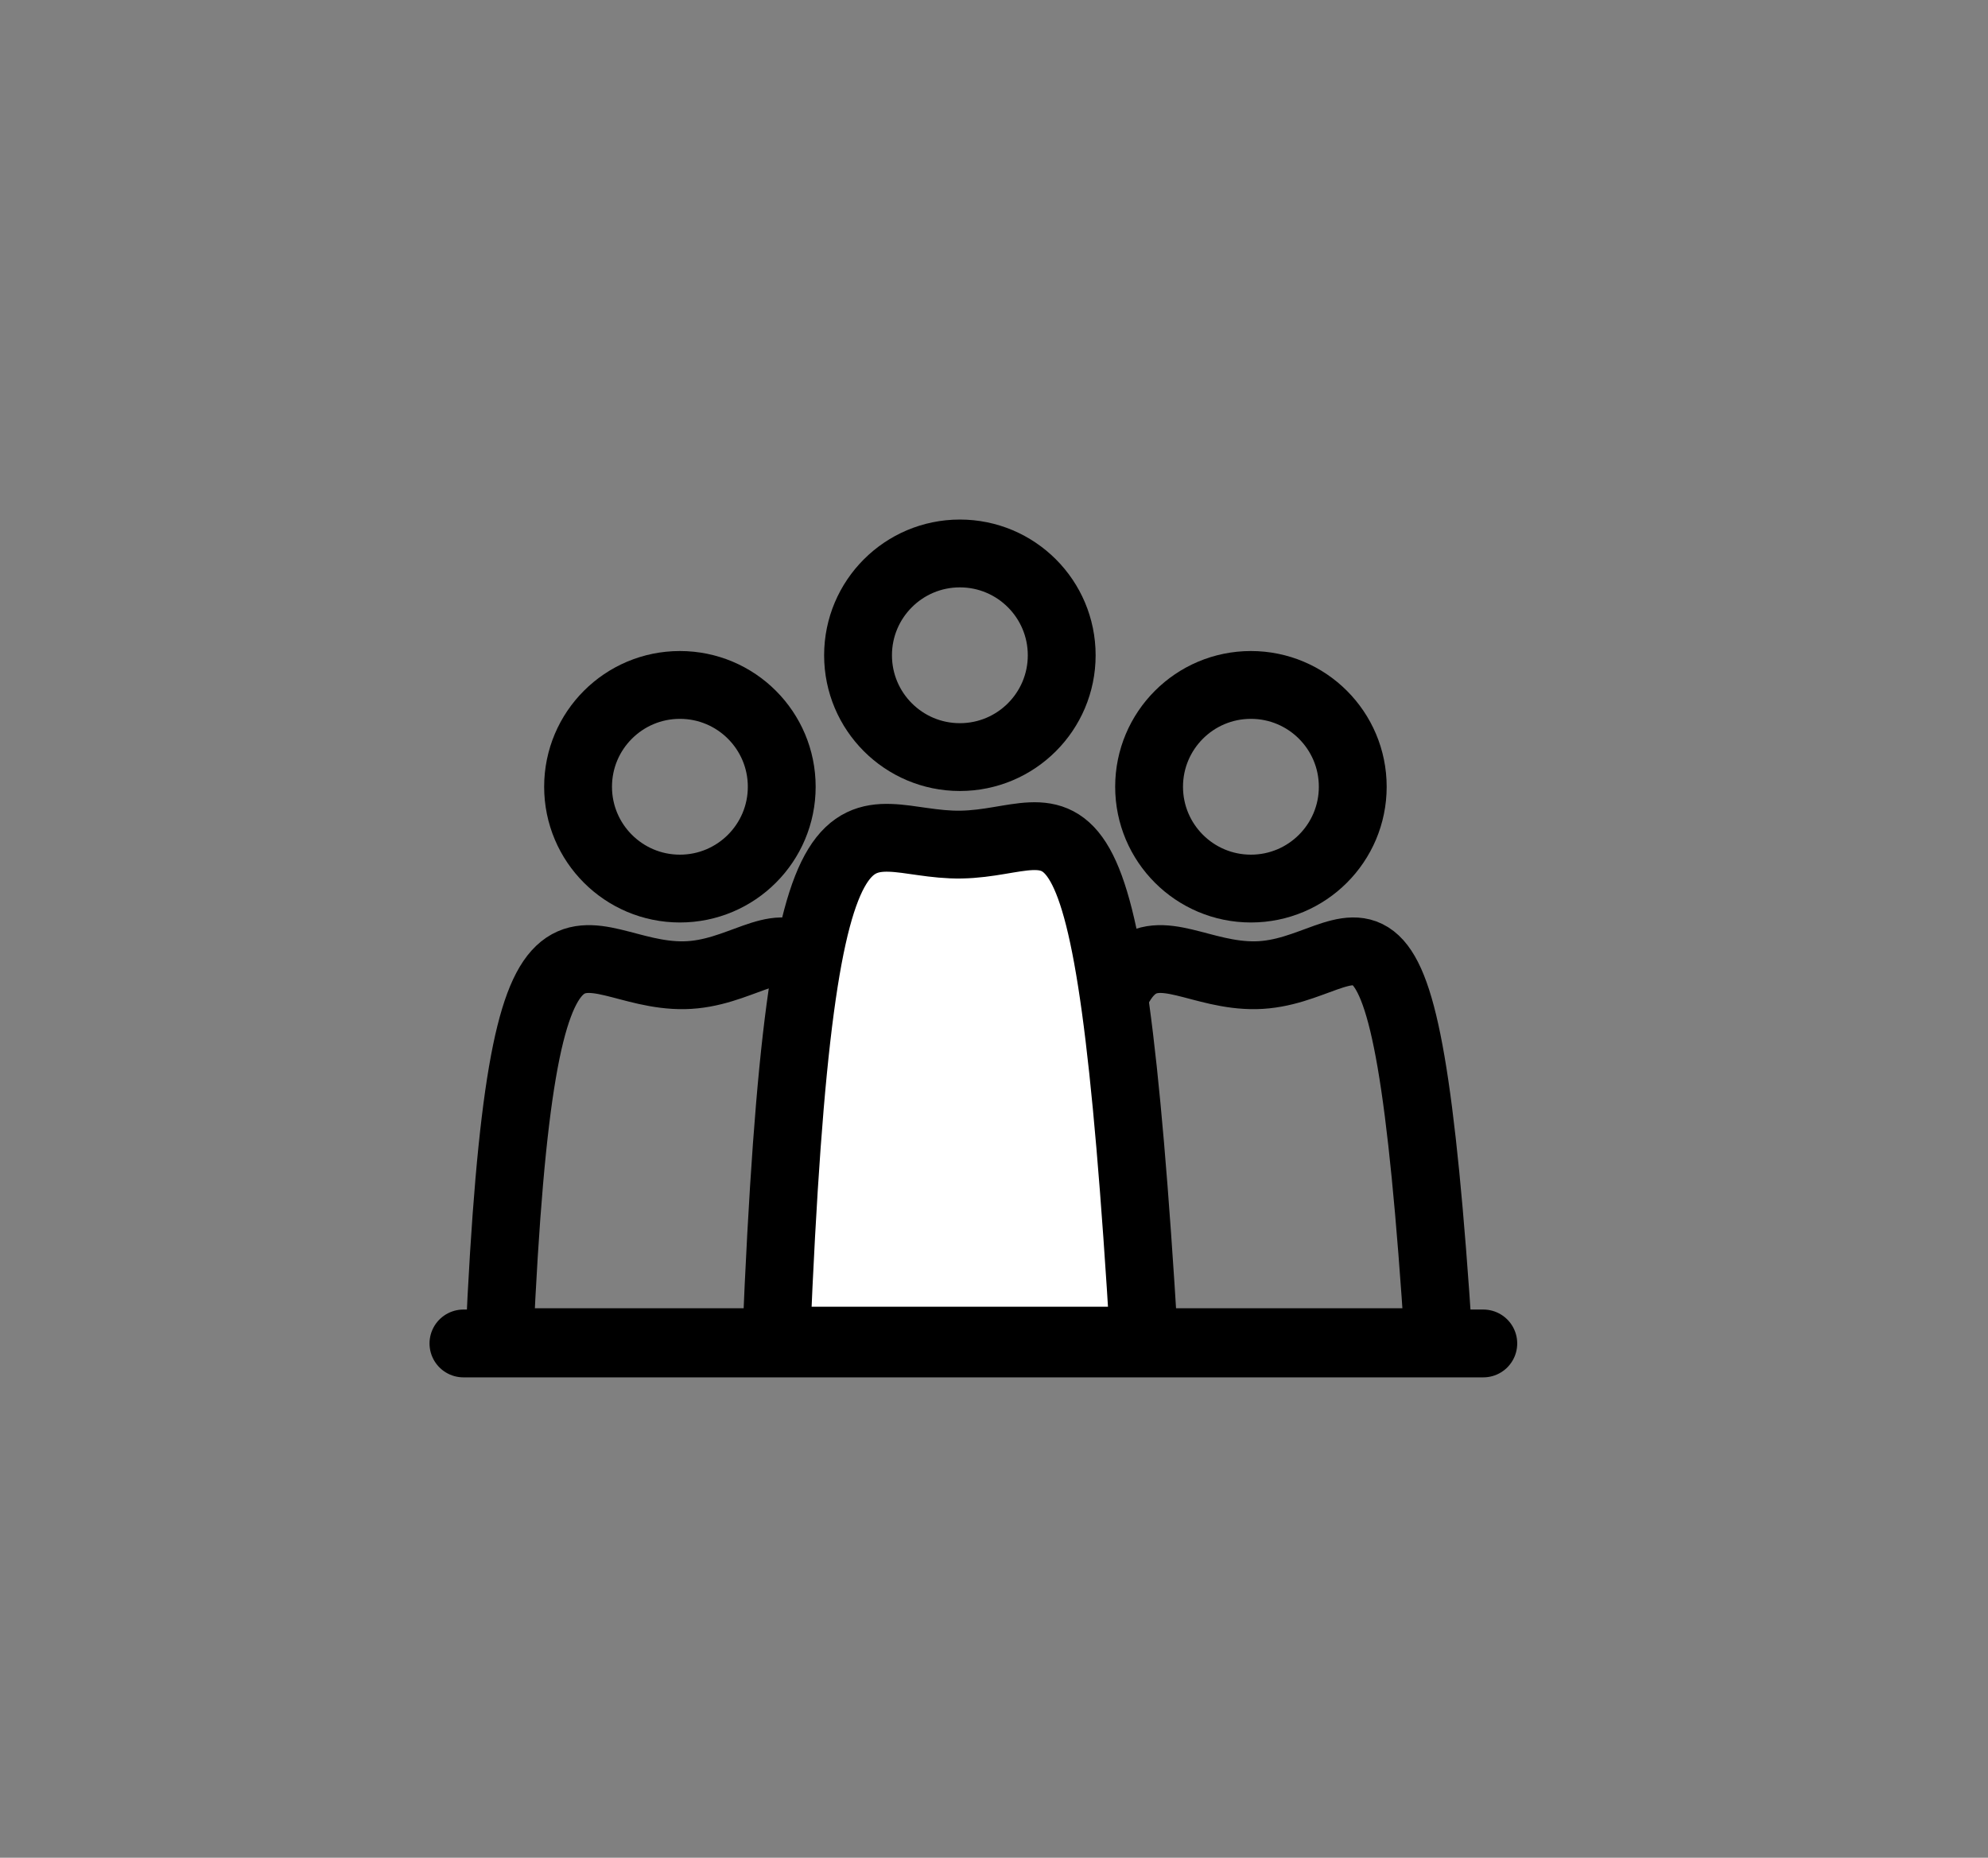 <?xml version="1.0" encoding="utf-8"?>
<!-- Generator: Adobe Illustrator 17.0.2, SVG Export Plug-In . SVG Version: 6.00 Build 0)  -->
<!DOCTYPE svg PUBLIC "-//W3C//DTD SVG 1.1//EN" "http://www.w3.org/Graphics/SVG/1.1/DTD/svg11.dtd">
<svg version="1.1" id="Calque_1" xmlns="http://www.w3.org/2000/svg" xmlns:xlink="http://www.w3.org/1999/xlink" x="0px" y="0px"
	 width="205.155px" height="191.753px" viewBox="0 0 205.155 191.753" enable-background="new 0 0 205.155 191.753"
	 xml:space="preserve">
<rect x="0" y="0" width="205.155" height="191.753" fill="#808080" stroke="none"/>
<g>
	<defs>
		<rect id="SVGID_1_" x="42.473" y="50.946" width="115.093" height="91.387"/>
	</defs>
	<clipPath id="SVGID_2_">
		<use xlink:href="#SVGID_1_"  overflow="visible"/>
	</clipPath>
	<g clip-path="url(#SVGID_2_)">
		
			<circle fill="none" stroke="#000000" stroke-width="7" stroke-linecap="round" stroke-linejoin="round" stroke-miterlimit="10" cx="99.056" cy="67.636" r="10.509"/>
		
			<circle fill="none" stroke="#000000" stroke-width="7" stroke-linecap="round" stroke-linejoin="round" stroke-miterlimit="10" cx="70.164" cy="81.207" r="10.509"/>
		
			<circle fill="none" stroke="#000000" stroke-width="7" stroke-linecap="round" stroke-linejoin="round" stroke-miterlimit="10" cx="129.091" cy="81.207" r="10.509"/>
		<path fill="none" stroke="#000000" stroke-width="7" stroke-linecap="round" stroke-linejoin="round" stroke-miterlimit="10" d="
			M110.504,138.537c2.317-52.027,7.893-37.681,19.093-37.876c11.301-0.196,15.339-16.594,18.871,37.876H110.504z"/>
		<path fill="none" stroke="#000000" stroke-width="7" stroke-linecap="round" stroke-linejoin="round" stroke-miterlimit="10" d="
			M51.525,138.537c2.317-52.027,7.893-37.681,19.094-37.876c11.301-0.196,15.339-16.594,18.871,37.876H51.525z"/>
		
			<path fill="#FFFFFF" stroke="#000000" stroke-width="7" stroke-linecap="round" stroke-linejoin="round" stroke-miterlimit="10" d="
			M80.101,138.376c2.548-62.426,7.893-51.005,19.094-51.2c11.301-0.196,15.103-11.227,18.871,51.2H80.101z"/>
	</g>
</g>
<line fill="none" stroke="#000000" stroke-width="7" stroke-linecap="round" stroke-linejoin="round" stroke-miterlimit="10" x1="153.072" y1="138.668" x2="47.825" y2="138.668"/>
</svg>
